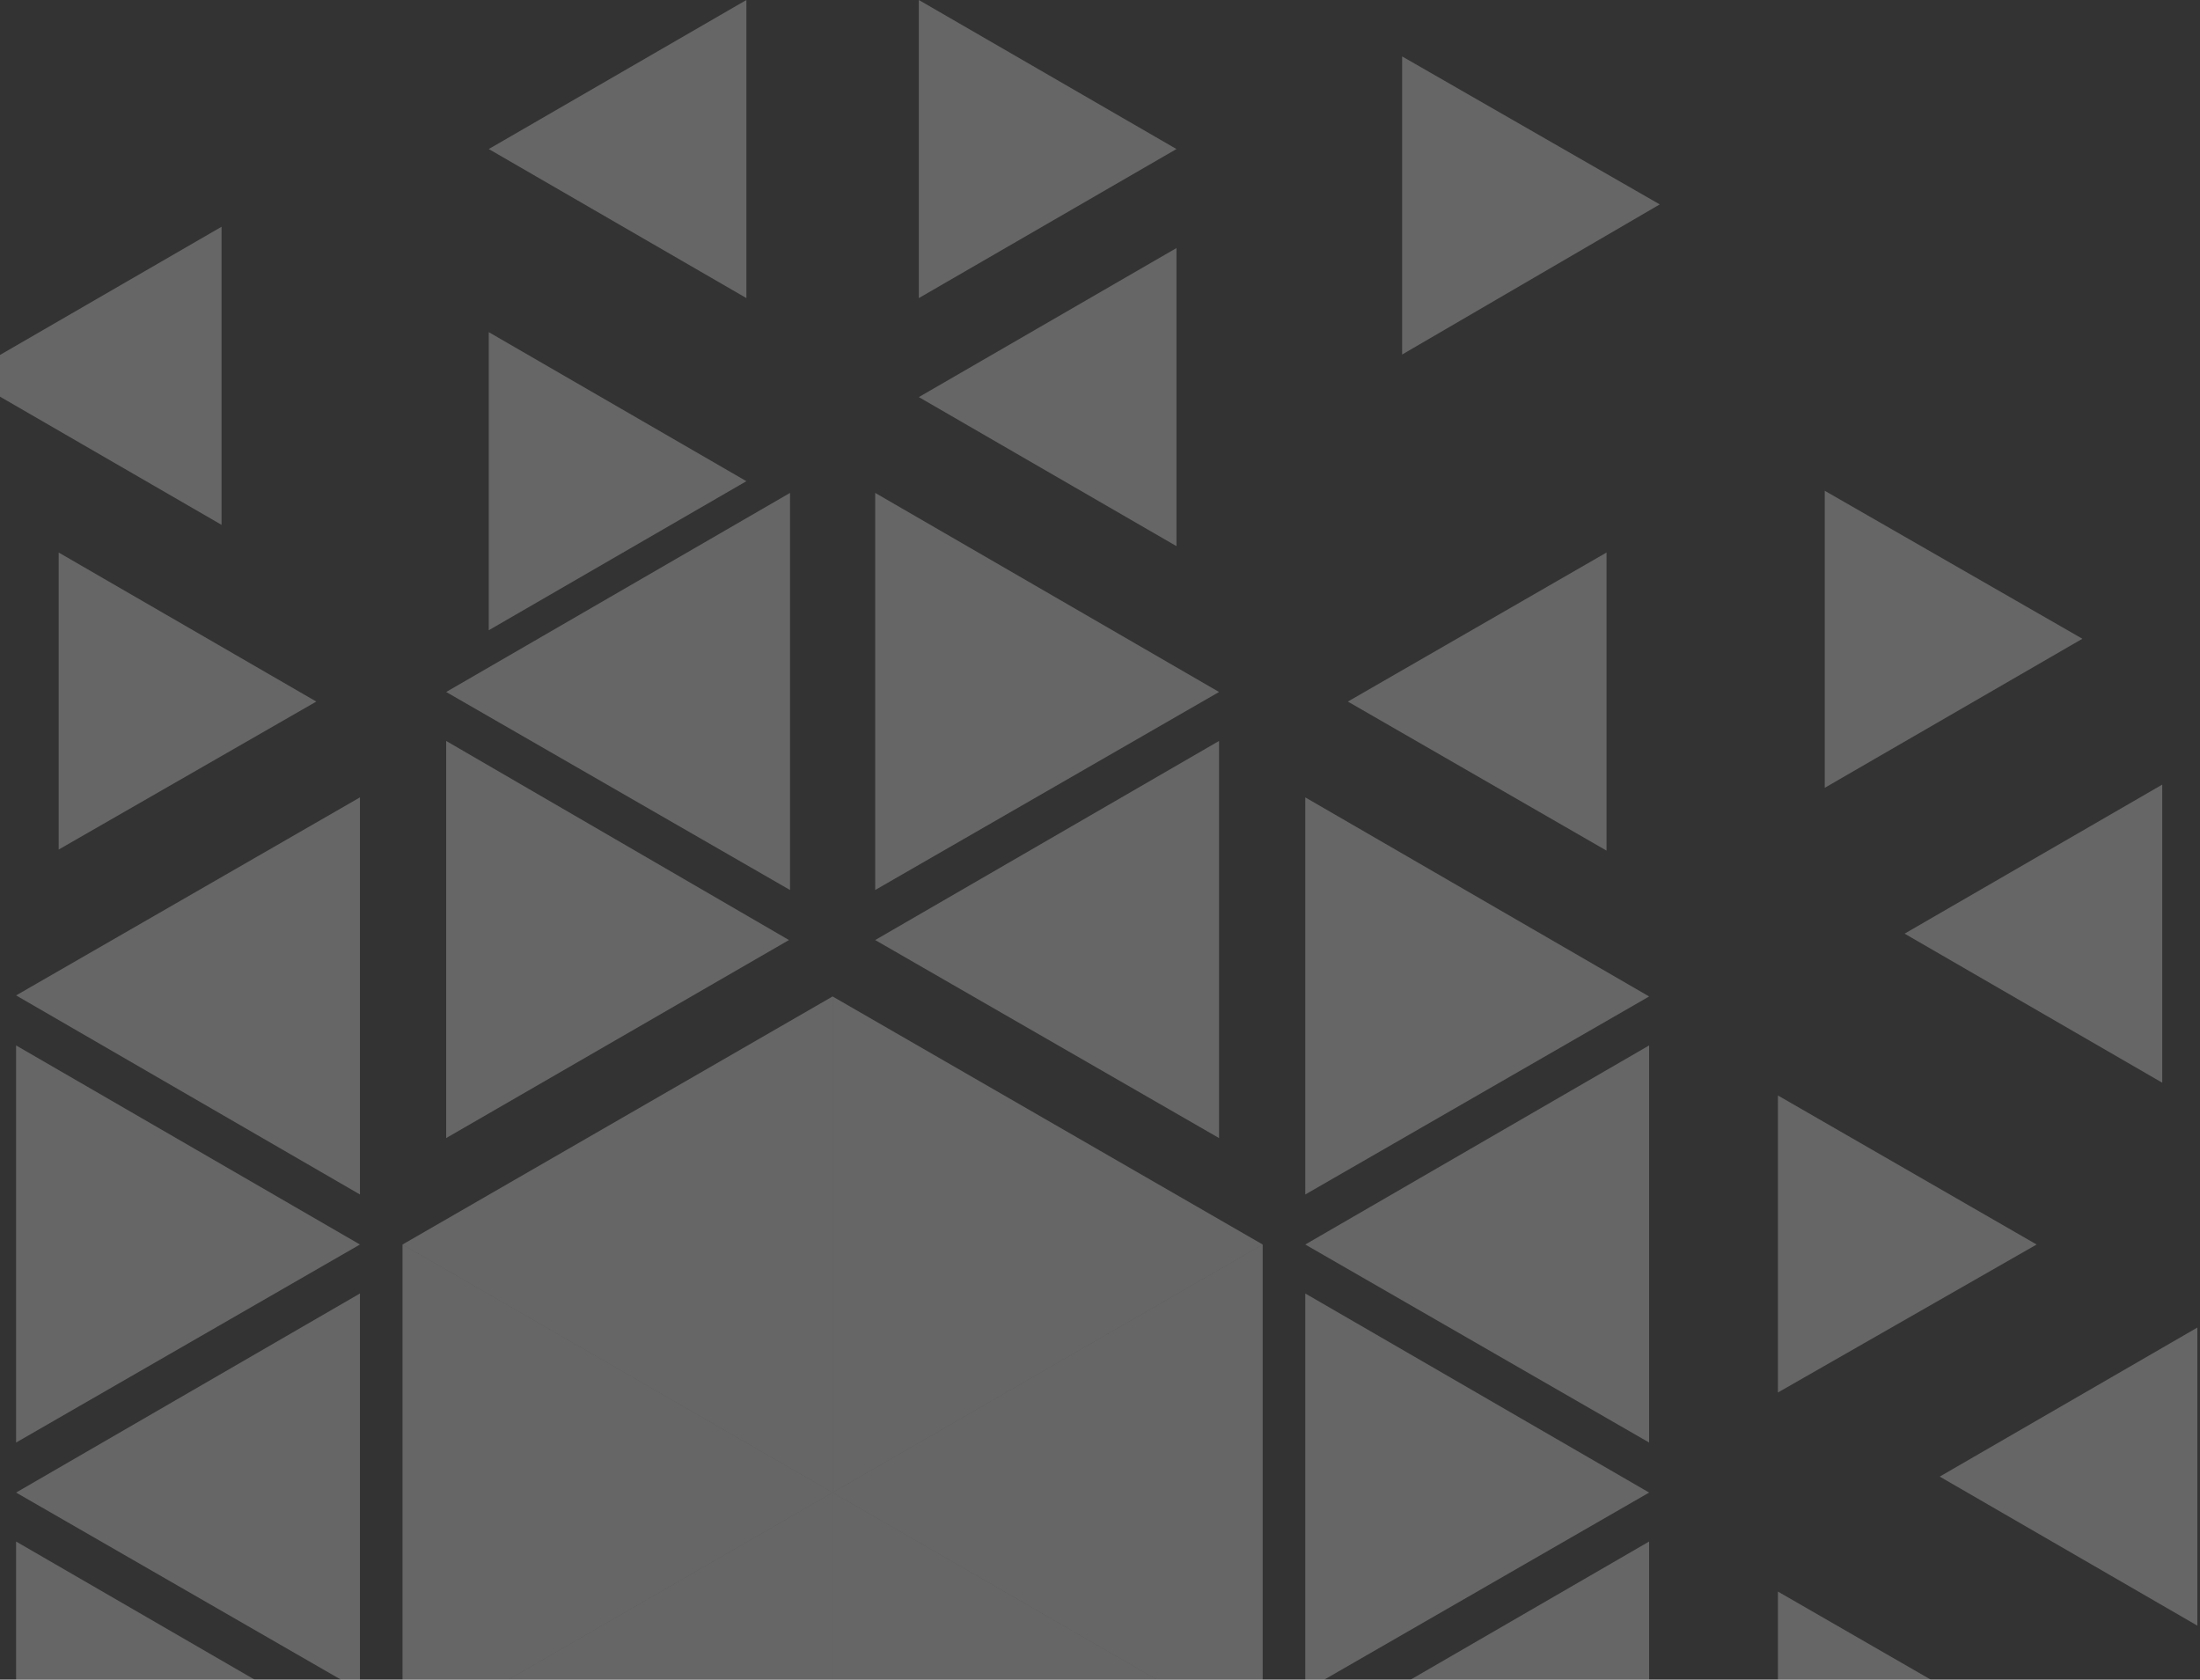 <svg width="465" height="355" viewBox="0 0 465 355" fill="none" xmlns="http://www.w3.org/2000/svg">
<rect x="0" y="0" width="465" height="355" fill="#333333" stroke="none"/>
<path d="M457.016 165.83V228.832L402.565 197.331L457.016 165.83Z" fill="white" fill-opacity="0.25"/>
<path d="M430.466 367.886L375.789 399.386V336.385L430.466 367.886Z" fill="white" fill-opacity="0.25"/>
<path d="M464.44 280.583V343.585L409.989 312.084L464.44 280.583Z" fill="white" fill-opacity="0.25"/>
<path d="M348.564 409.737L275.887 367.886L348.564 325.809V409.737Z" fill="white" fill-opacity="0.25"/>
<path d="M348.564 315.459L275.887 357.31V273.383L348.564 315.459Z" fill="white" fill-opacity="0.25"/>
<path d="M266.884 367.885L175.981 315.459L266.884 263.033V367.885Z" fill="white" fill-opacity="0.25"/>
<path d="M430.466 263.033L375.789 294.309V231.532L430.466 263.033Z" fill="white" fill-opacity="0.25"/>
<path d="M348.564 220.957V304.884L275.887 263.033L348.564 220.957Z" fill="white" fill-opacity="0.25"/>
<path d="M175.981 315.459L266.884 367.886L175.981 420.312V315.459Z" fill="white" fill-opacity="0.25"/>
<path d="M440.14 135.004L385.688 166.505V103.728L440.14 135.004Z" fill="white" fill-opacity="0.25"/>
<path d="M350.812 43.202L296.361 74.928V11.926L350.812 43.202Z" fill="white" fill-opacity="0.25"/>
<path d="M348.564 210.607L275.887 252.458V168.53L348.564 210.607Z" fill="white" fill-opacity="0.25"/>
<path d="M248.66 115.428L194.208 83.927L248.66 52.427V115.428Z" fill="white" fill-opacity="0.25"/>
<path d="M257.66 156.604V240.532L184.983 198.681L257.66 156.604Z" fill="white" fill-opacity="0.25"/>
<path d="M175.983 210.606V315.459L85.081 263.032L175.983 210.606Z" fill="white" fill-opacity="0.25"/>
<path d="M166.983 188.105L94.306 146.254L166.983 104.178V188.105Z" fill="white" fill-opacity="0.25"/>
<path d="M157.759 63.002L103.308 31.501L157.759 0V63.002Z" fill="white" fill-opacity="0.25"/>
<path d="M76.079 252.458L3.402 210.382L76.079 168.53V252.458Z" fill="white" fill-opacity="0.25"/>
<path d="M46.829 47.926V110.928L-7.622 79.427L46.829 47.926Z" fill="white" fill-opacity="0.25"/>
<path d="M339.563 179.781L284.887 148.28L339.563 116.779V179.781Z" fill="white" fill-opacity="0.25"/>
<path d="M248.66 31.501L194.208 63.002V0L248.66 31.501Z" fill="white" fill-opacity="0.25"/>
<path d="M257.66 146.254L184.983 188.105V104.178L257.66 146.254Z" fill="white" fill-opacity="0.25"/>
<path d="M266.884 263.032L175.981 315.459V210.606L266.884 263.032Z" fill="white" fill-opacity="0.25"/>
<path d="M157.759 101.703L103.308 133.204V70.202L157.759 101.703Z" fill="white" fill-opacity="0.25"/>
<path d="M166.758 198.681L94.306 240.532V156.604L166.758 198.681Z" fill="white" fill-opacity="0.25"/>
<path d="M66.854 148.28L12.402 179.556V116.779L66.854 148.28Z" fill="white" fill-opacity="0.25"/>
<path d="M175.983 315.459V420.312L85.081 367.886L175.983 315.459Z" fill="white" fill-opacity="0.25"/>
<path d="M76.079 367.886L3.402 409.737V325.809L76.079 367.886Z" fill="white" fill-opacity="0.25"/>
<path d="M76.079 263.033L3.402 304.884V220.957L76.079 263.033Z" fill="white" fill-opacity="0.25"/>
<path d="M175.983 315.459L85.081 367.885V263.033L175.983 315.459Z" fill="white" fill-opacity="0.25"/>
<path d="M76.079 273.383V357.31L3.402 315.459L76.079 273.383Z" fill="white" fill-opacity="0.25"/>
</svg>
